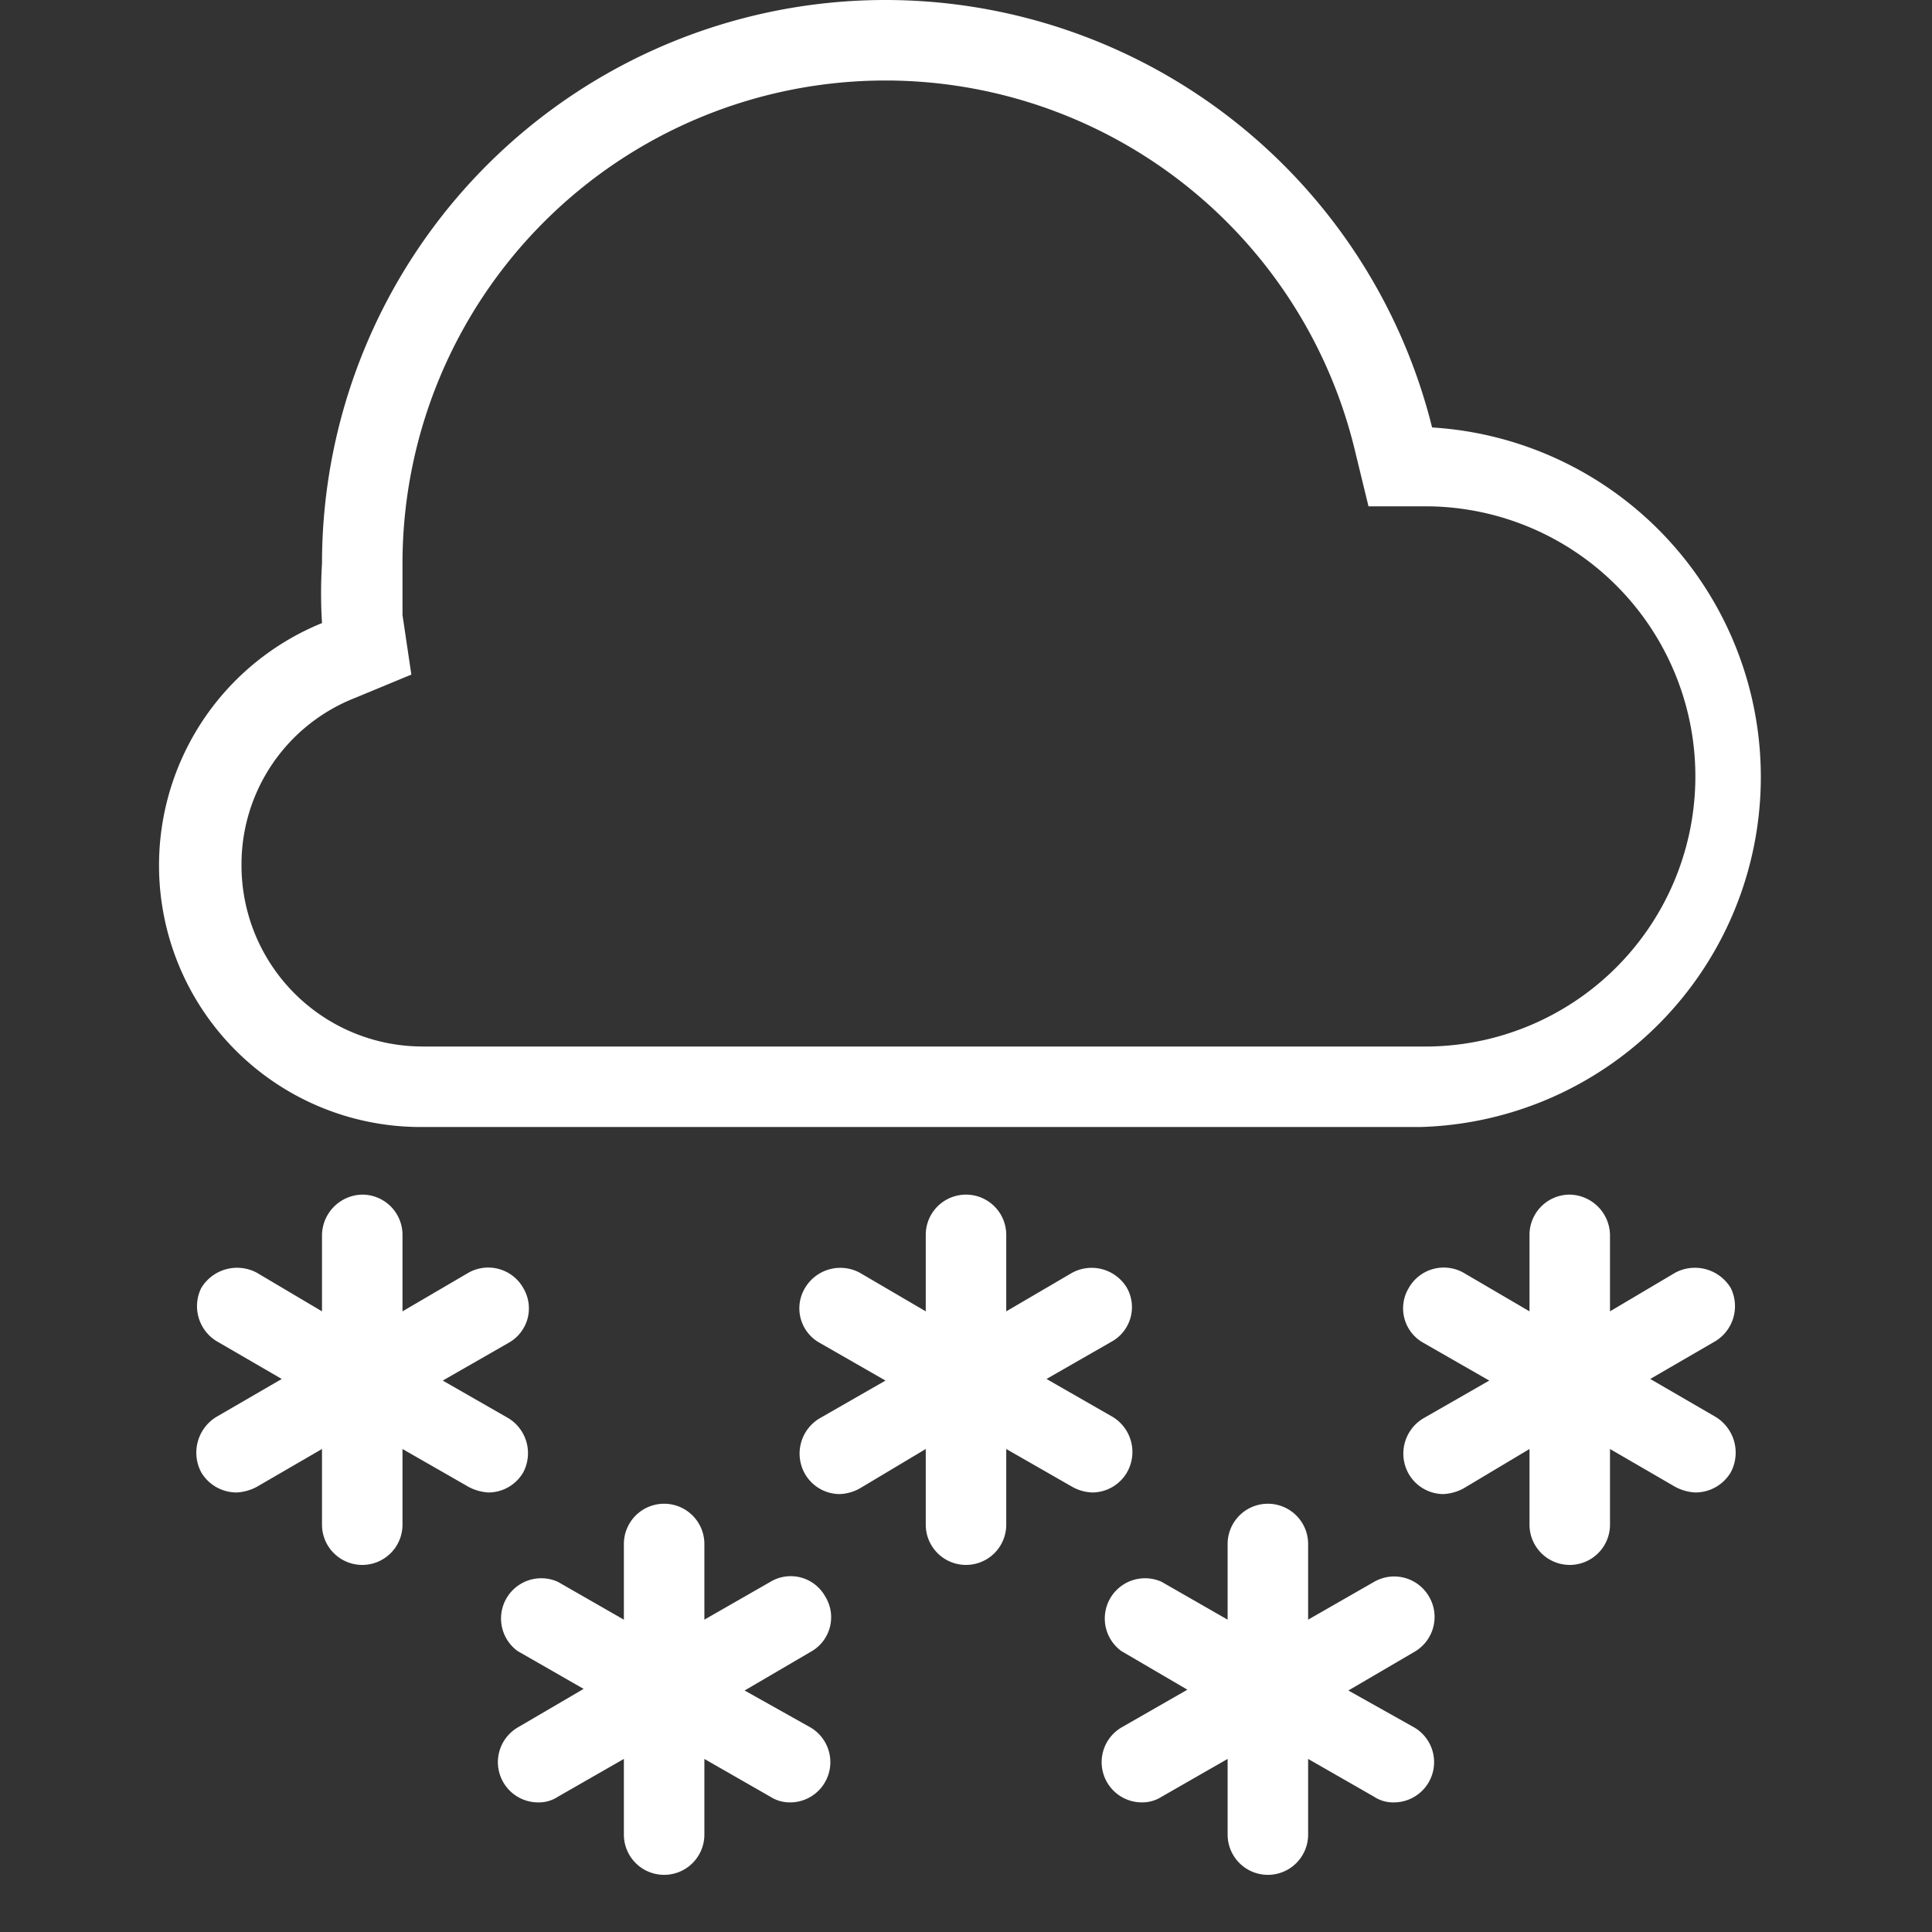 <svg id="snow_heavy" xmlns="http://www.w3.org/2000/svg" viewBox="0 0 24 24"><rect x="0" y="0" width="24" height="24" fill="#333333" stroke="none"/><defs><style>.cls-2{fill:#fff}</style></defs><path fill="none" d="M0 0h24v24H0z"/><path class="cls-2" d="M11 1a6 6 0 015.82 4.55l.18.74h.76a3.35 3.35 0 01-.11 6.71H5.25A2.25 2.25 0 013 10.75a2.22 2.22 0 011.41-2.08l.7-.29L5 7.64V7a6 6 0 016-6m0-1a7 7 0 00-7 7 6 6 0 000 .74A3.25 3.25 0 005.25 14h12.4a4.35 4.35 0 00.14-8.69A7 7 0 0011 0zM6.5 18.29a.5.5 0 01-.43.25.59.59 0 01-.25-.07L5 18v.94a.5.5 0 01-.5.5.5.5 0 01-.5-.5V18l-.81.47a.59.59 0 01-.25.07.51.51 0 01-.44-.25.52.52 0 01.19-.69l.81-.47-.81-.47A.51.51 0 012.5 16a.52.52 0 01.69-.19l.81.48v-.95a.51.51 0 01.5-.5.5.5 0 01.5.5v.95l.82-.48a.5.5 0 01.68.19.49.49 0 01-.18.68l-.82.47.82.47a.51.51 0 01.18.67zm14.81-.69l-.81-.47.81-.47a.51.51 0 00.19-.66.52.52 0 00-.69-.19l-.81.48v-.95a.51.51 0 00-.5-.5.5.5 0 00-.5.5v.95l-.82-.48a.5.5 0 00-.68.19.49.49 0 00.18.68l.82.47-.82.47a.51.51 0 00-.18.69.5.5 0 00.43.25.59.59 0 00.25-.07L19 18v.94a.5.5 0 00.5.5.5.5 0 00.5-.5V18l.81.47a.59.59 0 00.25.07.51.51 0 00.44-.25.52.52 0 00-.19-.69zm-7.49 0l-.82-.47.82-.47A.49.49 0 0014 16a.51.51 0 00-.68-.19l-.82.48v-.95a.5.5 0 00-1 0v.95l-.82-.48A.51.51 0 0010 16a.49.49 0 00.18.68l.82.47-.82.47a.51.51 0 00-.18.69.5.5 0 00.43.25.55.55 0 00.25-.07l.82-.49v.94a.5.5 0 001 0V18l.82.47a.55.55 0 00.25.07.5.5 0 00.43-.25.51.51 0 00-.18-.69zm-3.57 2.23a.49.49 0 00-.68-.18l-.82.47v-.94a.5.5 0 00-.5-.5.5.5 0 00-.5.5v.94l-.82-.47a.5.5 0 00-.5.86l.82.47-.82.48a.5.5 0 00.25.93.43.43 0 00.25-.07l.82-.47v.94a.5.5 0 00.5.5.5.5 0 00.5-.5v-.94l.82.47a.45.45 0 00.25.07.5.5 0 00.25-.93L9.25 21l.82-.48a.49.49 0 00.18-.69zm7.5 0a.5.5 0 00-.68-.18l-.82.47v-.94a.5.5 0 00-.5-.5.5.5 0 00-.5.5v.94l-.82-.47a.5.5 0 00-.5.86l.82.48-.82.47a.5.5 0 00.25.93.45.45 0 00.25-.07l.82-.47v.94a.5.5 0 00.5.5.5.5 0 00.5-.5v-.94l.82.47a.43.43 0 00.25.07.5.5 0 00.25-.93l-.82-.46.82-.48a.5.5 0 00.18-.69z"/></svg>